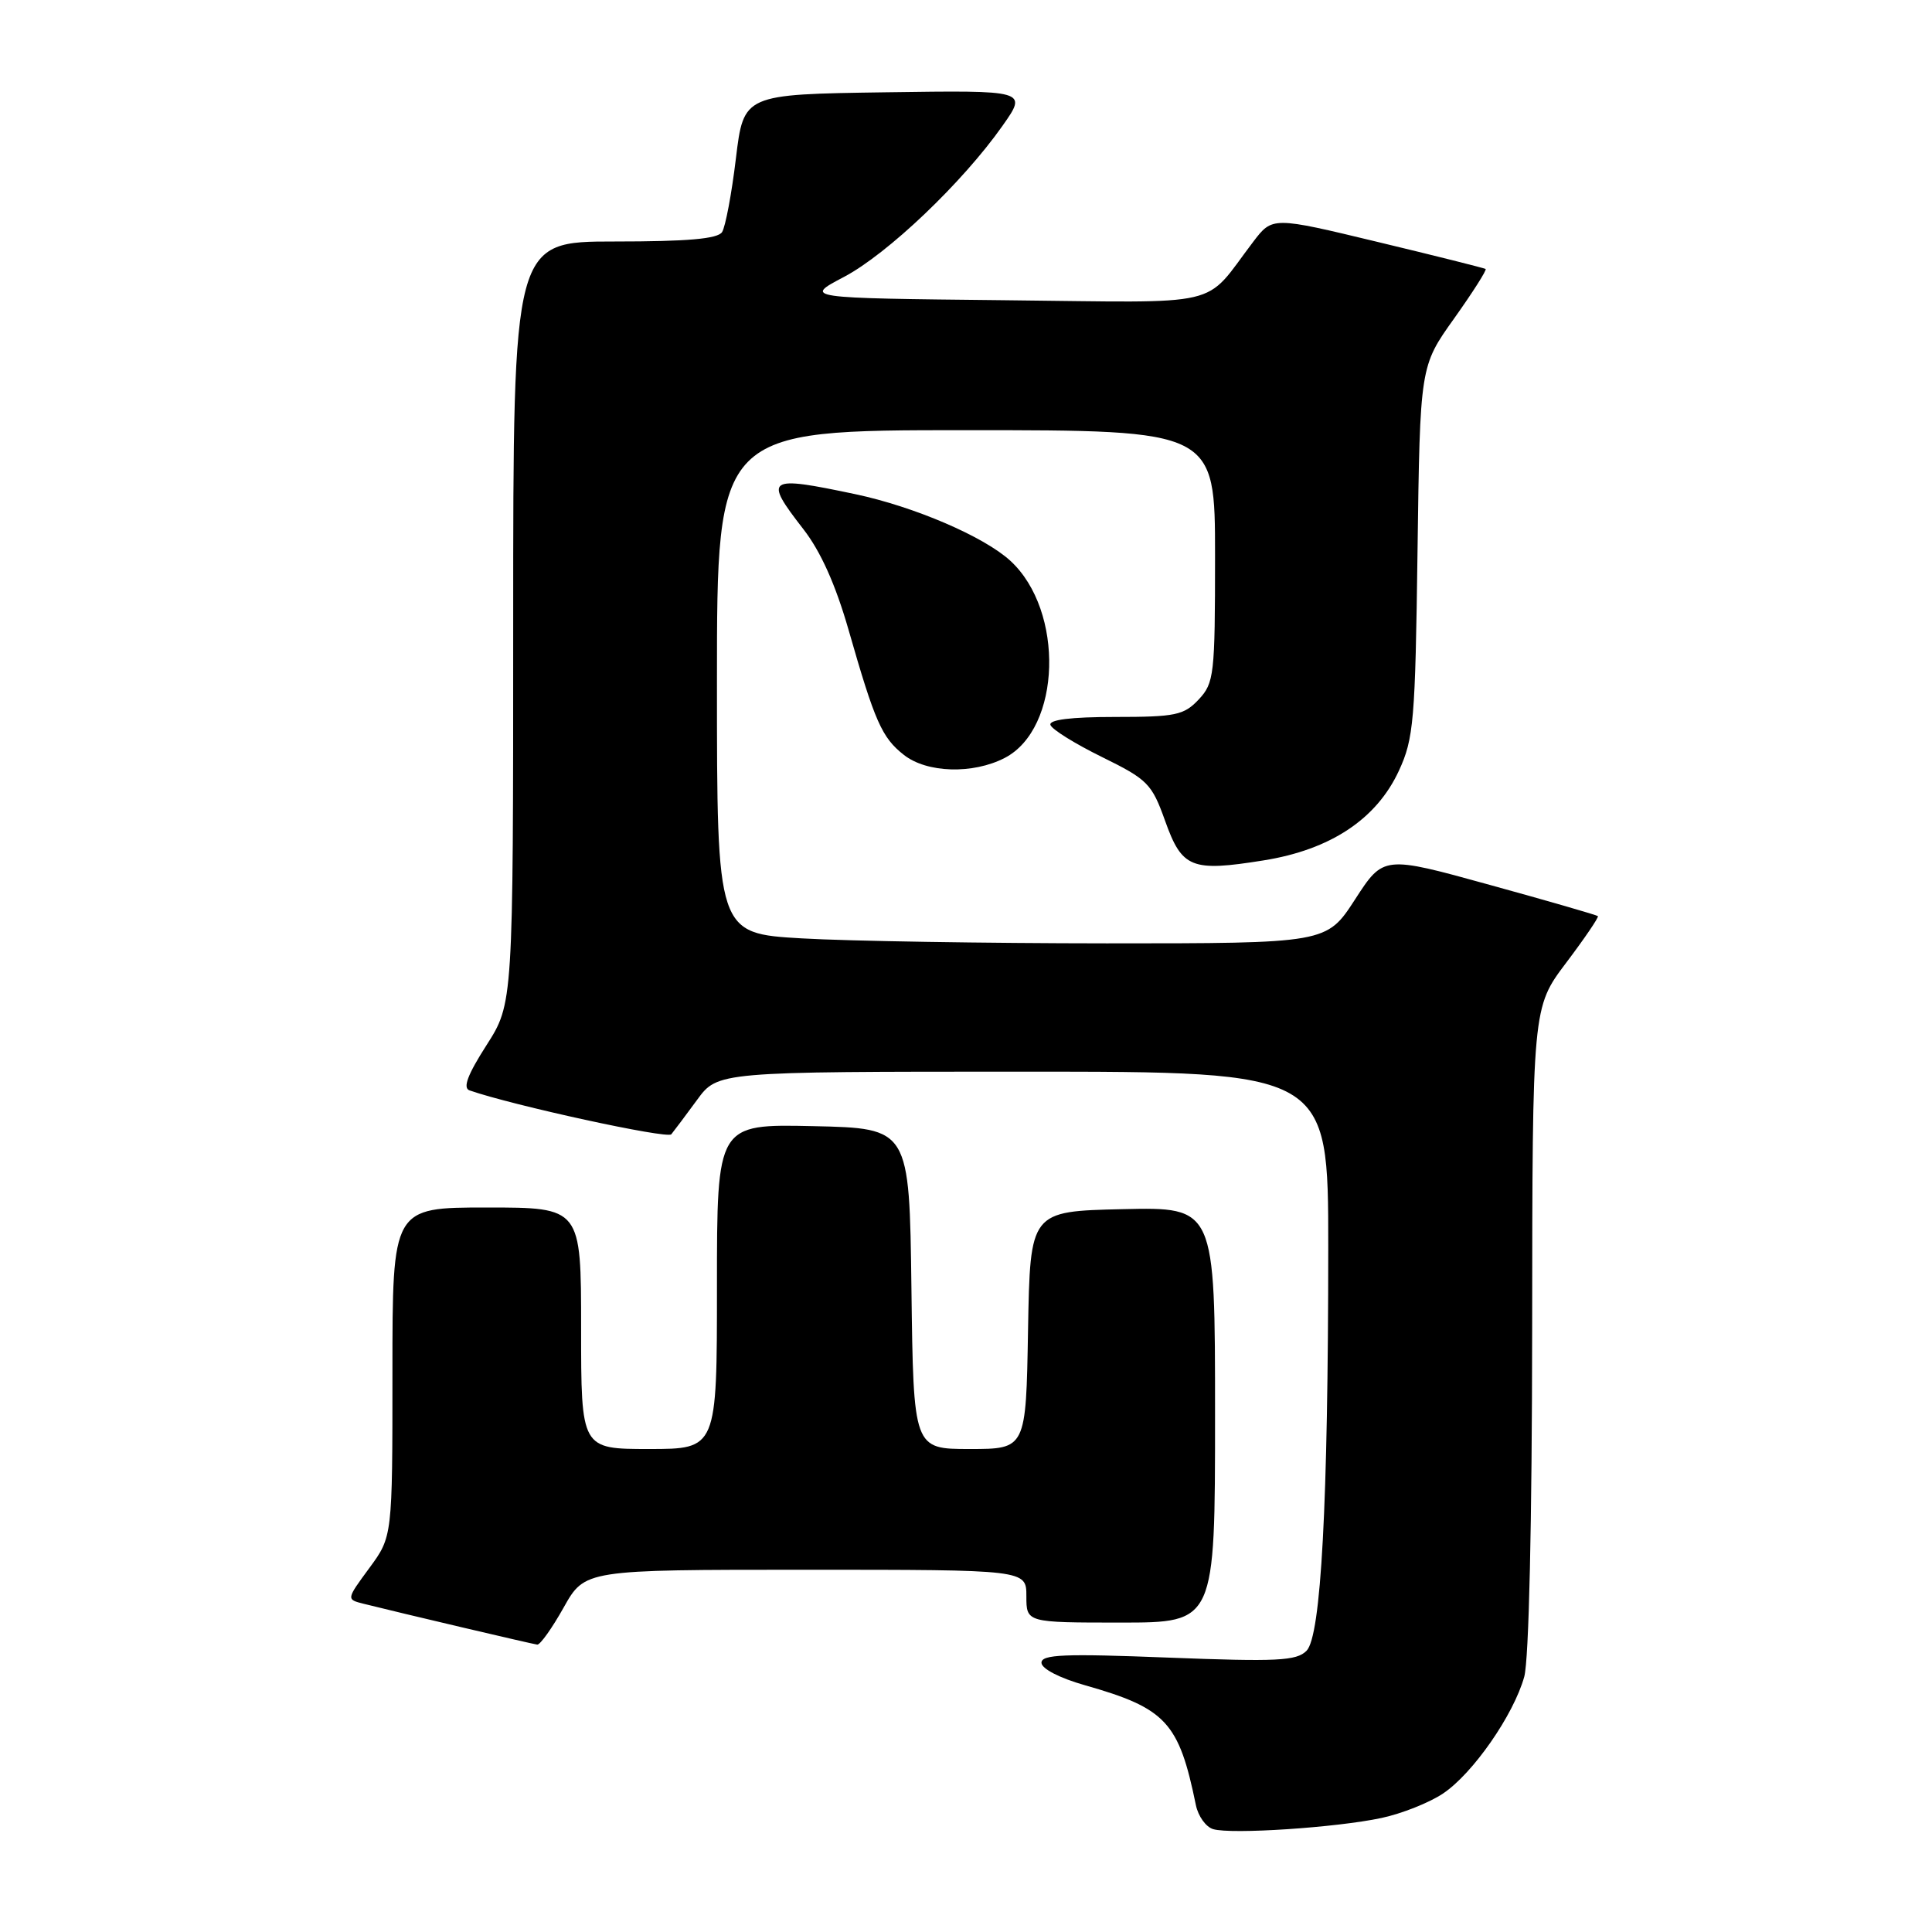 <?xml version="1.0" encoding="UTF-8" standalone="no"?>
<!DOCTYPE svg PUBLIC "-//W3C//DTD SVG 1.1//EN" "http://www.w3.org/Graphics/SVG/1.1/DTD/svg11.dtd" >
<svg xmlns="http://www.w3.org/2000/svg" xmlns:xlink="http://www.w3.org/1999/xlink" version="1.1" viewBox="0 0 256 256">
 <g >
 <path fill="currentColor"
d=" M 183.06 240.89 C 185.74 240.32 189.41 238.86 191.21 237.65 C 195.17 235.00 200.56 227.24 201.97 222.18 C 202.59 219.95 203.00 201.75 203.02 176.00 C 203.05 133.50 203.05 133.50 207.52 127.58 C 209.98 124.32 211.87 121.54 211.73 121.39 C 211.58 121.25 205.13 119.38 197.39 117.25 C 183.32 113.36 183.32 113.36 179.55 119.18 C 175.78 125.00 175.78 125.00 146.64 125.00 C 130.61 124.99 112.44 124.70 106.25 124.34 C 95.00 123.69 95.00 123.69 95.00 90.35 C 95.00 57.00 95.00 57.00 128.00 57.00 C 161.00 57.00 161.00 57.00 161.00 73.69 C 161.00 89.44 160.88 90.50 158.83 92.69 C 156.87 94.77 155.76 95.00 147.74 95.00 C 141.90 95.00 138.96 95.37 139.19 96.06 C 139.38 96.65 142.46 98.56 146.02 100.31 C 152.08 103.29 152.62 103.84 154.38 108.76 C 156.62 115.04 157.86 115.54 167.41 114.01 C 176.28 112.60 182.39 108.55 185.36 102.13 C 187.33 97.87 187.53 95.52 187.83 73.01 C 188.16 48.53 188.16 48.53 192.68 42.20 C 195.16 38.71 197.04 35.76 196.85 35.64 C 196.66 35.52 190.22 33.90 182.55 32.06 C 168.60 28.70 168.60 28.70 166.05 32.05 C 159.30 40.91 162.80 40.09 133.00 39.78 C 106.50 39.50 106.50 39.50 111.82 36.70 C 117.61 33.65 127.55 24.18 132.83 16.68 C 136.16 11.96 136.16 11.96 117.35 12.23 C 98.54 12.50 98.54 12.50 97.51 21.00 C 96.95 25.68 96.12 30.06 95.68 30.75 C 95.11 31.65 91.10 32.00 81.44 32.00 C 68.00 32.00 68.00 32.00 68.00 82.48 C 68.00 132.96 68.00 132.96 64.46 138.50 C 61.96 142.40 61.30 144.16 62.21 144.48 C 67.95 146.48 88.43 150.94 88.95 150.30 C 89.31 149.86 90.85 147.81 92.36 145.75 C 95.10 142.00 95.10 142.00 135.55 142.00 C 176.00 142.00 176.00 142.00 176.00 165.25 C 175.99 199.25 175.05 216.81 173.12 218.74 C 171.78 220.08 169.24 220.20 154.78 219.64 C 141.05 219.10 138.00 219.22 138.00 220.32 C 138.00 221.11 140.40 222.35 143.75 223.30 C 154.52 226.36 156.21 228.19 158.46 239.18 C 158.76 240.65 159.79 242.09 160.75 242.37 C 163.16 243.09 177.15 242.16 183.06 240.89 Z  M 74.69 213.00 C 77.50 208.00 77.50 208.00 106.75 208.00 C 136.00 208.00 136.00 208.00 136.00 211.50 C 136.00 215.00 136.00 215.00 148.50 215.00 C 161.00 215.00 161.00 215.00 161.00 187.47 C 161.00 159.94 161.00 159.94 148.75 160.22 C 136.50 160.50 136.50 160.50 136.22 176.25 C 135.95 192.00 135.95 192.00 128.49 192.00 C 121.04 192.00 121.04 192.00 120.77 170.75 C 120.50 149.50 120.50 149.50 107.75 149.22 C 95.00 148.94 95.00 148.94 95.00 170.47 C 95.00 192.00 95.00 192.00 86.00 192.00 C 77.00 192.00 77.00 192.00 77.00 176.00 C 77.00 160.00 77.00 160.00 64.50 160.00 C 52.00 160.00 52.00 160.00 52.00 181.80 C 52.00 203.61 52.00 203.61 48.94 207.77 C 45.88 211.93 45.88 211.93 48.19 212.51 C 53.09 213.74 70.53 217.84 71.19 217.92 C 71.57 217.96 73.15 215.75 74.69 213.00 Z  M 133.13 100.43 C 140.63 96.55 141.08 80.94 133.88 74.31 C 130.40 71.11 121.17 67.14 113.33 65.48 C 101.59 63.00 101.15 63.29 106.43 70.09 C 108.74 73.05 110.72 77.47 112.45 83.50 C 115.93 95.65 116.85 97.74 119.77 100.03 C 122.82 102.43 128.91 102.61 133.13 100.43 Z "/>
</g>
</svg>